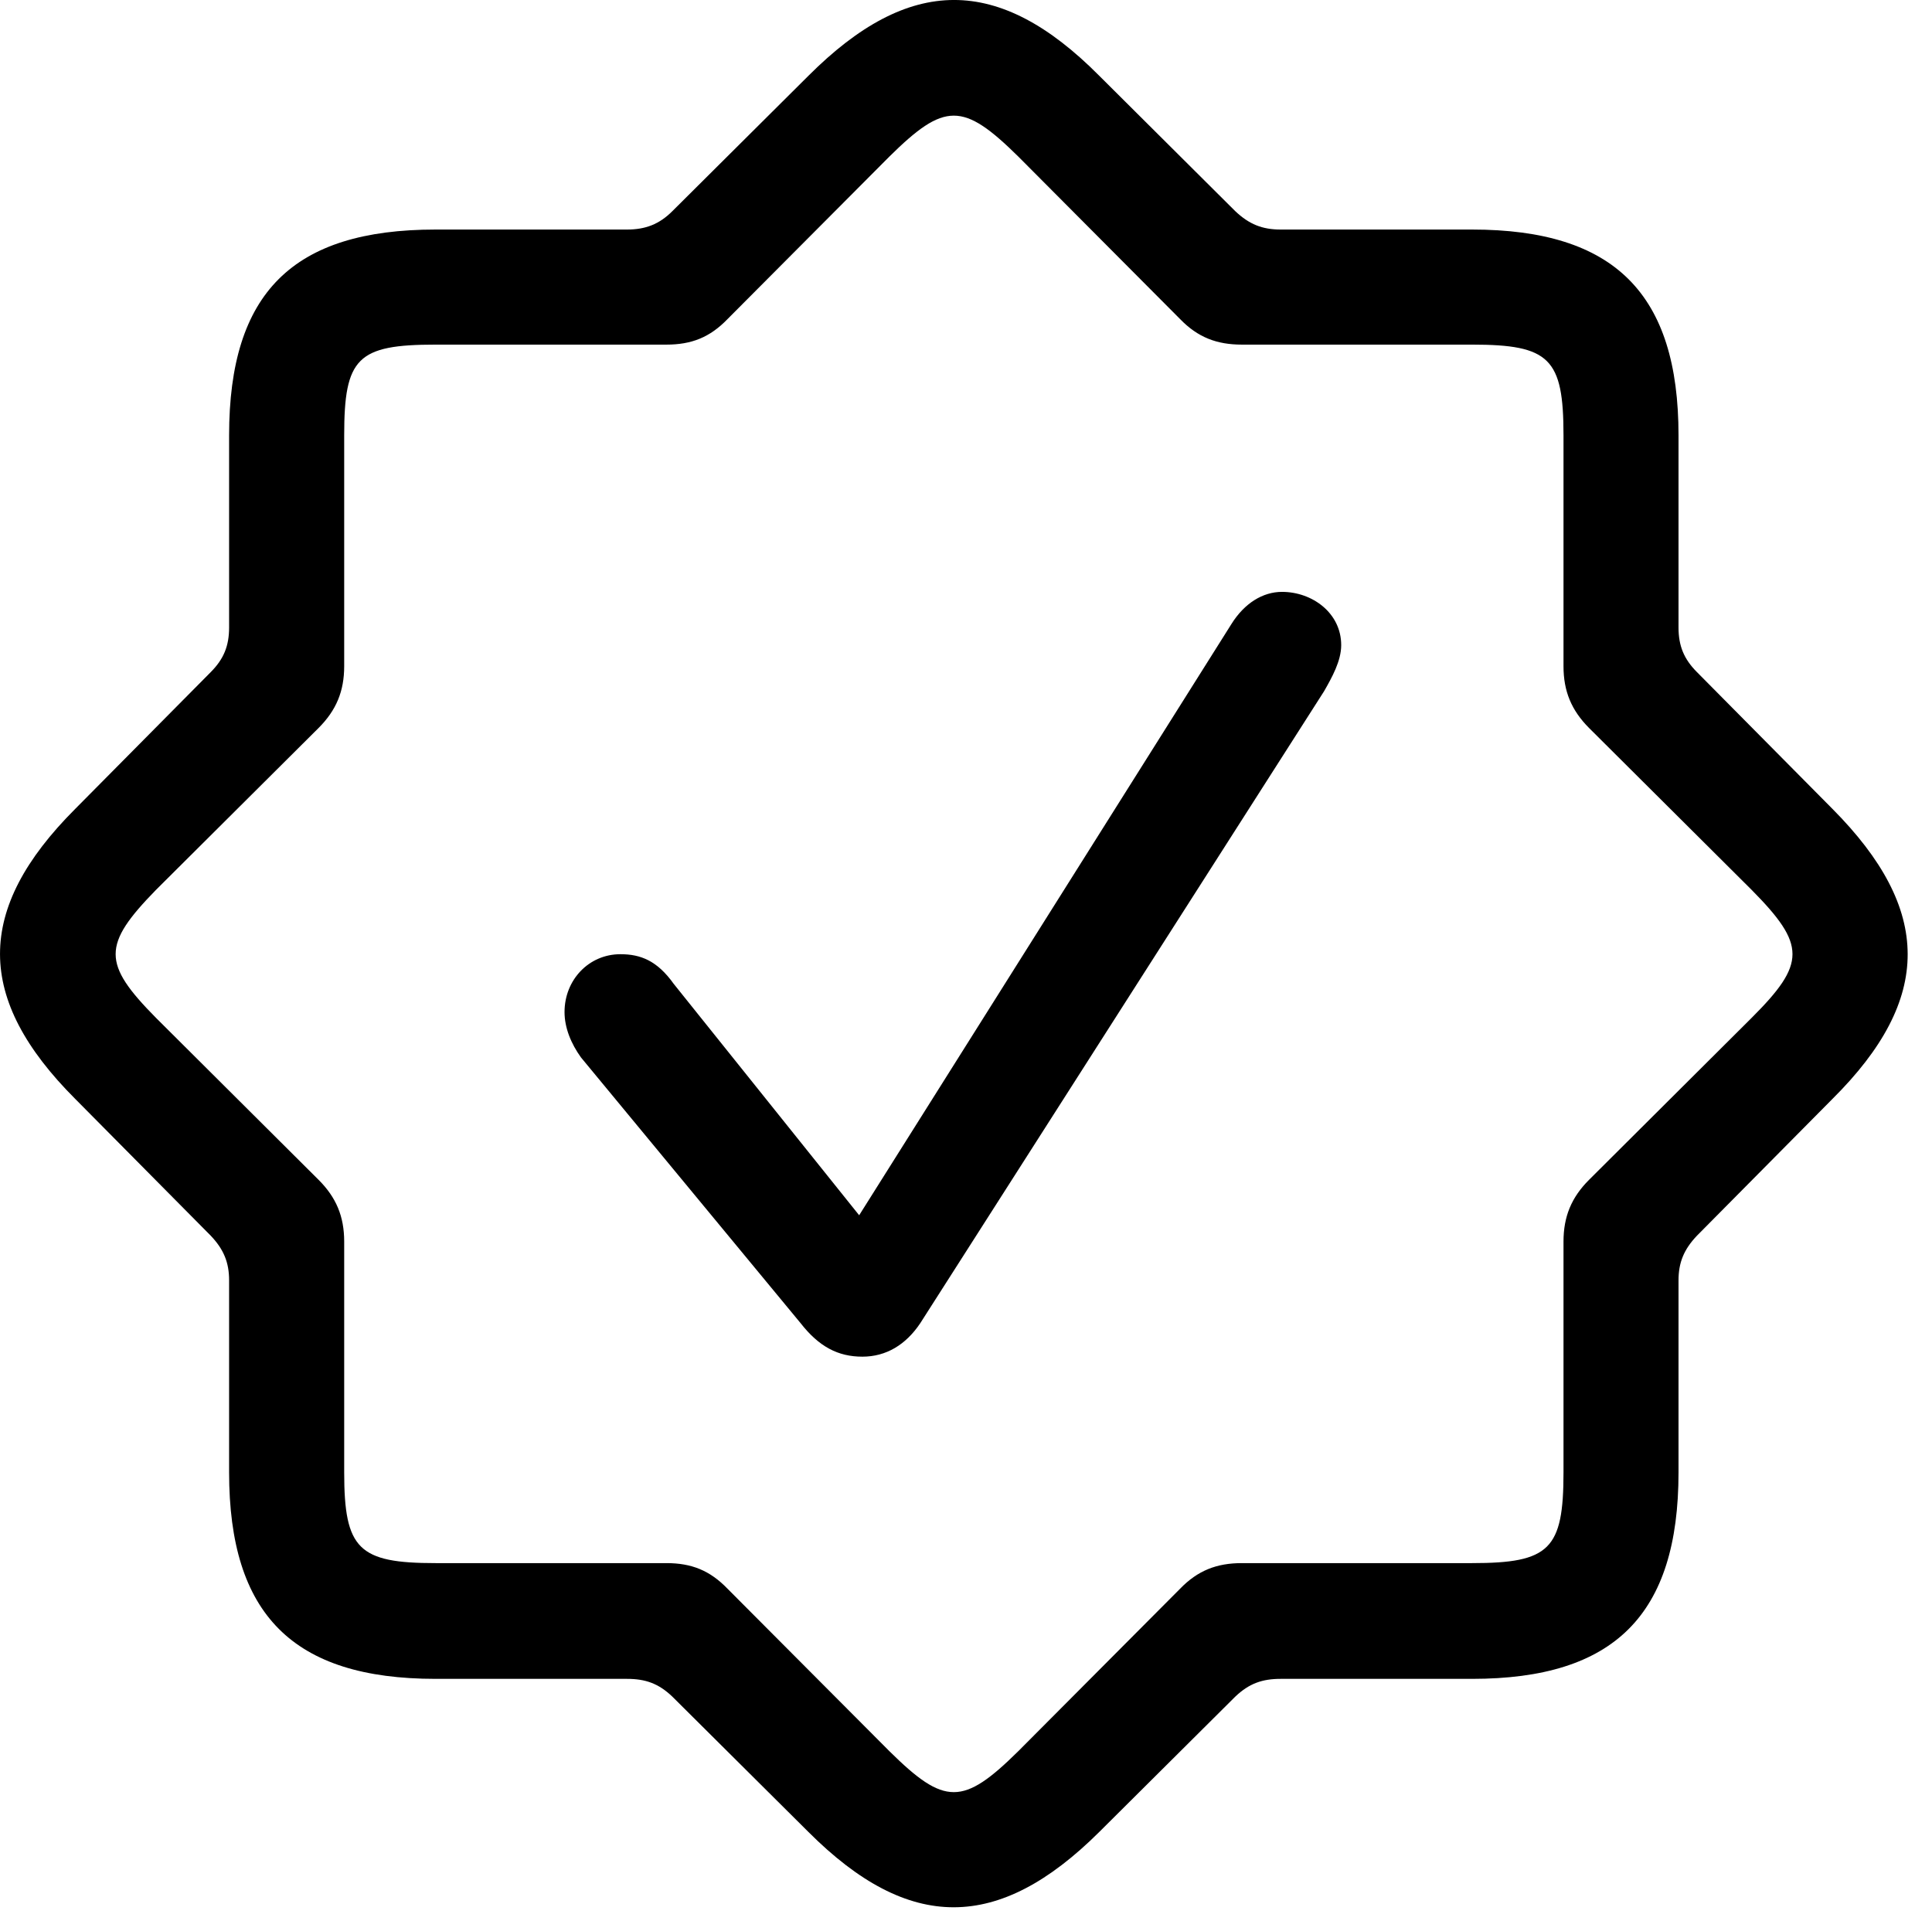 <svg version="1.1" xmlns="http://www.w3.org/2000/svg" xmlns:xlink="http://www.w3.org/1999/xlink" width="28.689" height="28.43" viewBox="0 0 28.689 28.43">
 <g>
  <rect height="28.43" opacity="0" width="28.689" x="0" y="0"/>
  <path d="M6.469 24.933L9.31 24.933C9.584 24.933 9.779 25.001 9.984 25.197L12.006 27.208C13.5 28.702 14.828 28.693 16.322 27.208L18.343 25.197C18.549 25.001 18.744 24.933 19.017 24.933L21.859 24.933C23.968 24.933 24.925 23.986 24.925 21.866L24.925 19.015C24.925 18.751 25.004 18.556 25.199 18.351L27.211 16.32C28.705 14.835 28.695 13.507 27.211 12.013L25.199 9.982C25.004 9.786 24.925 9.591 24.925 9.318L24.925 6.466C24.925 4.366 23.978 3.409 21.859 3.409L19.017 3.409C18.744 3.409 18.549 3.331 18.343 3.136L16.322 1.124C14.828-0.38 13.5-0.37 12.006 1.124L9.984 3.136C9.789 3.331 9.584 3.409 9.31 3.409L6.469 3.409C4.349 3.409 3.402 4.347 3.402 6.466L3.402 9.318C3.402 9.591 3.324 9.786 3.129 9.982L1.117 12.013C-0.377 13.507-0.367 14.835 1.117 16.32L3.129 18.351C3.324 18.556 3.402 18.751 3.402 19.015L3.402 21.866C3.402 23.976 4.349 24.933 6.469 24.933ZM6.469 23.214C5.326 23.214 5.111 23.009 5.111 21.866L5.111 18.439C5.111 18.068 4.994 17.784 4.73 17.521L2.318 15.118C1.517 14.308 1.517 14.034 2.318 13.214L4.73 10.812C4.994 10.548 5.111 10.265 5.111 9.894L5.111 6.466C5.111 5.314 5.306 5.118 6.469 5.118L9.896 5.118C10.267 5.118 10.541 5.011 10.804 4.738L13.207 2.325C14.027 1.515 14.3 1.515 15.121 2.325L17.523 4.738C17.787 5.011 18.07 5.118 18.441 5.118L21.859 5.118C23.012 5.118 23.217 5.323 23.217 6.466L23.217 9.894C23.217 10.265 23.334 10.548 23.597 10.812L26.009 13.214C26.82 14.034 26.82 14.308 26.009 15.118L23.597 17.521C23.334 17.784 23.217 18.068 23.217 18.439L23.217 21.866C23.217 23.009 23.012 23.214 21.859 23.214L18.441 23.214C18.07 23.214 17.787 23.322 17.523 23.595L15.121 26.007C14.3 26.818 14.027 26.818 13.207 26.007L10.804 23.595C10.541 23.322 10.267 23.214 9.896 23.214Z" fill="currentColor"/>
  <path d="M12.806 20.148C13.158 20.148 13.451 19.972 13.666 19.65L19.662 10.265C19.779 10.06 19.916 9.816 19.916 9.581C19.916 9.103 19.486 8.79 19.037 8.79C18.754 8.79 18.48 8.956 18.285 9.269L12.758 18.048L10.004 14.611C9.76 14.269 9.515 14.171 9.213 14.171C8.744 14.171 8.383 14.552 8.383 15.03C8.383 15.265 8.48 15.499 8.627 15.704L11.888 19.65C12.162 20.001 12.445 20.148 12.806 20.148Z" fill="currentColor"/>
 </g>
</svg>
